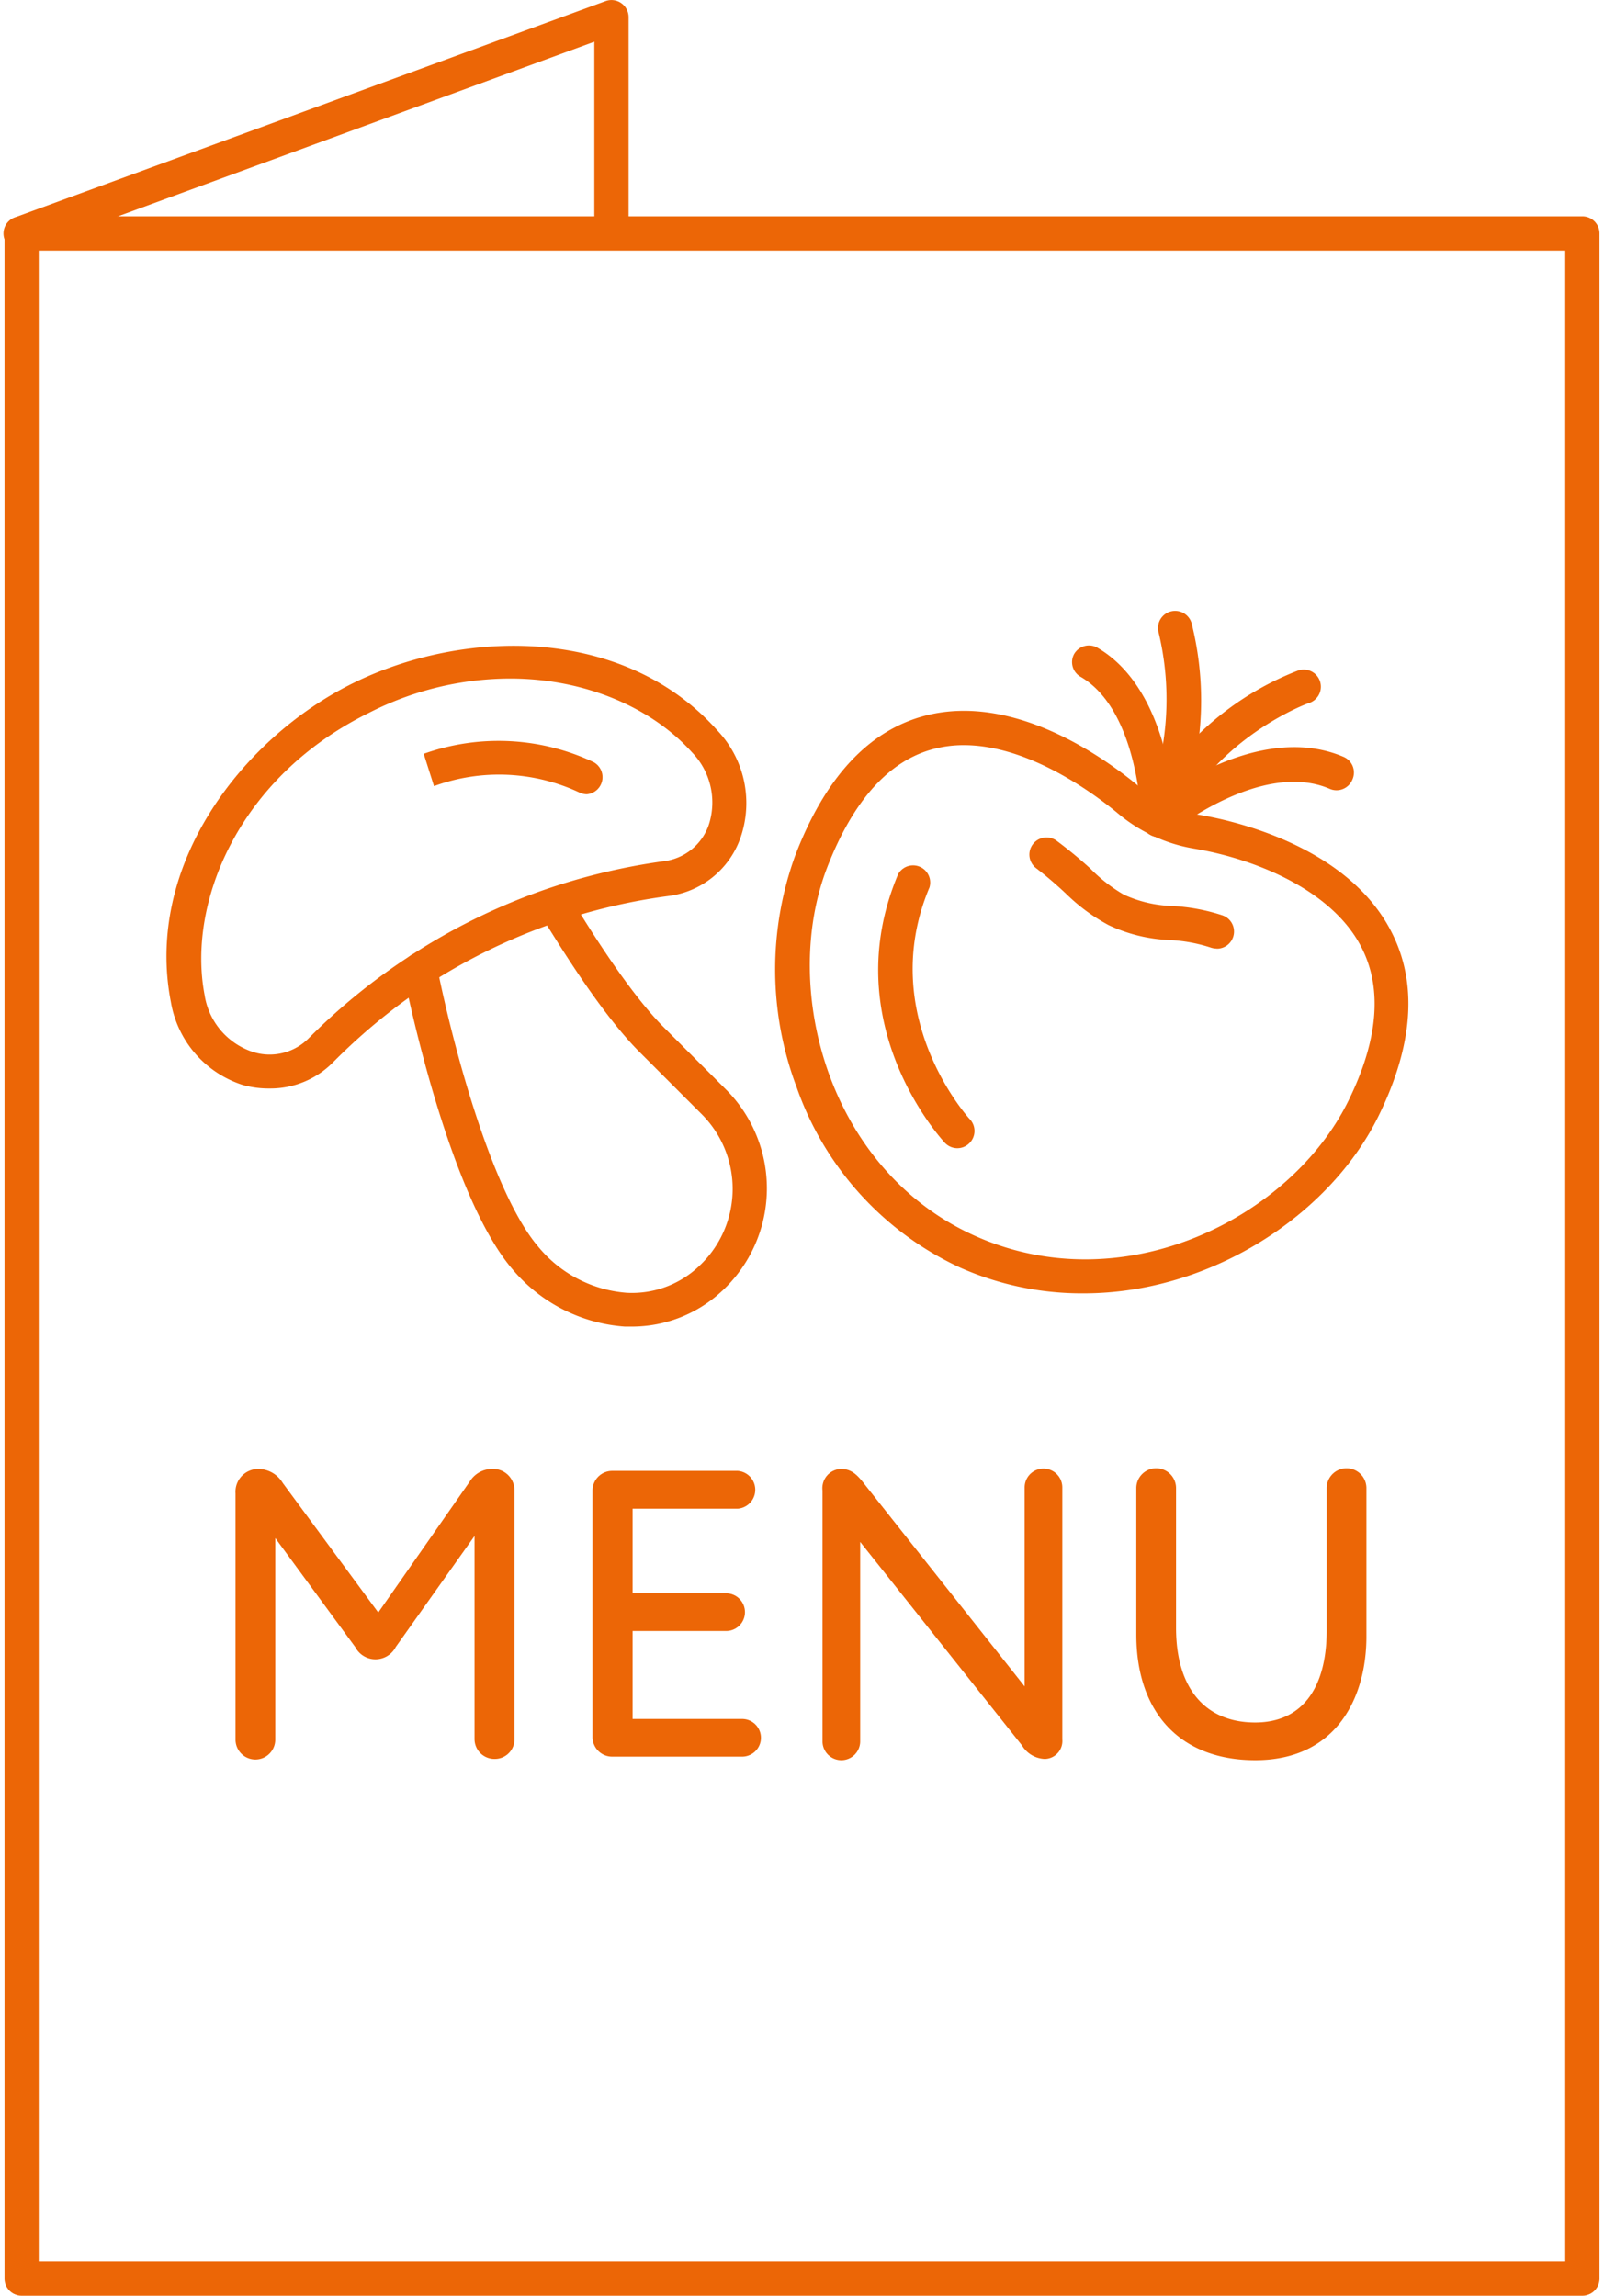 <svg xmlns="http://www.w3.org/2000/svg" viewBox="0 0 139.67 201" width="116" height="166">
    <defs>
        <style>
            .cls-1{fill:#ec6606}
        </style>
    </defs>
    <title>
        info-menu
    </title>
    <g id="Слой_2" data-name="Слой 2">
        <g id="Слой_1-2" data-name="Слой 1">
            <path class="cls-1" d="M138.17 201H1.5a1.5 1.5 0 0 1-1.5-1.5V20.44a1.5 1.5 0 0 1 1.5-1.5h136.67a1.5 1.5 0 0 1 1.5 1.5V199.5a1.5 1.5 0 0 1-1.5 1.5zM3 198h133.67V21.94H3z"/>
            <path class="cls-1" d="M1.5 21.94A1.5 1.5 0 0 1 1 19L52.65.09a1.5 1.5 0 0 1 2 1.41v18.67a1.5 1.5 0 0 1-3 0V3.65L2 21.85a1.58 1.58 0 0 1-.5.09z"/>
            <path class="cls-1" d="M34.06 144.06a2 2 0 0 1-1.58.94 2 2 0 0 1-1.57-.94l-7.42-10.16v18.42a1.49 1.49 0 0 1-3 0v-21.57a1.72 1.72 0 0 1 1.71-1.89 2.28 2.28 0 0 1 1.95 1.14l8.58 11.63L41 129.87a2.07 2.07 0 0 1 1.72-1 1.64 1.64 0 0 1 1.71 1.68v21.78a1.47 1.47 0 0 1-1.47 1.47 1.49 1.49 0 0 1-1.51-1.47v-18.64z"/>
            <path class="cls-1" d="M42.92 154a1.74 1.74 0 0 1-1.76-1.72v-17.8l-6.9 9.72a2 2 0 0 1-3.55 0l-7-9.54v17.65a1.74 1.74 0 0 1-3.48 0v-21.56a2 2 0 0 1 2-2.14 2.52 2.52 0 0 1 2.13 1.22l8.37 11.35 8-11.45a2.32 2.32 0 0 1 1.93-1.12 1.88 1.88 0 0 1 2 1.93v21.78a1.72 1.72 0 0 1-1.74 1.68zm-1.51-20.6h.08a.26.26 0 0 1 .17.24v18.63a1.24 1.24 0 0 0 1.26 1.22 1.22 1.22 0 0 0 1.22-1.22v-21.73a1.4 1.4 0 0 0-1.46-1.43 1.82 1.82 0 0 0-1.51.9l-8.24 11.74a.23.23 0 0 1-.2.11.24.24 0 0 1-.2-.11L24 130.13a2 2 0 0 0-1.73-1 1.48 1.48 0 0 0-1.46 1.64v21.57a1.24 1.24 0 0 0 2.48 0V133.9a.25.25 0 0 1 .17-.24.27.27 0 0 1 .28.09l7.42 10.16a1.77 1.77 0 0 0 1.37.84 1.72 1.72 0 0 0 1.38-.84l7.35-10.36a.26.26 0 0 1 .15-.11zm-7.35 10.62z"/>
            <path class="cls-1" d="M64.56 150.75a1.4 1.4 0 0 1 0 2.8H53.21a1.49 1.49 0 0 1-1.47-1.47v-21.57a1.49 1.49 0 0 1 1.47-1.51h11a1.41 1.41 0 0 1 0 2.81h-9.49v7.91h8.44a1.4 1.4 0 0 1 0 2.8h-8.44v8.2z"/>
            <path class="cls-1" d="M64.56 153.8H53.21a1.72 1.72 0 0 1-1.72-1.72v-21.57a1.73 1.73 0 0 1 1.72-1.73h11a1.66 1.66 0 0 1 0 3.31H55v7.41h8.19a1.65 1.65 0 0 1 0 3.3H55v7.7h9.59a1.65 1.65 0 0 1 0 3.3zm-11.35-24.52a1.24 1.24 0 0 0-1.21 1.23v21.57a1.22 1.22 0 0 0 1.22 1.22h11.34a1.15 1.15 0 0 0 0-2.3h-9.84a.25.25 0 0 1-.25-.25v-8.2a.25.25 0 0 1 .25-.25h8.44a1.15 1.15 0 0 0 0-2.3h-8.44a.25.25 0 0 1-.25-.25v-7.91a.25.25 0 0 1 .25-.25h9.49a1.16 1.16 0 0 0 0-2.31z"/>
            <path class="cls-1" d="M89.56 130.23a1.4 1.4 0 0 1 2.8 0v22.06c0 .87-.49 1.5-1.26 1.5a2.19 2.19 0 0 1-1.78-1.08l-14.64-18.46v18.18a1.4 1.4 0 0 1-2.8 0v-21.92c0-.85.42-1.65 1.36-1.65.74 0 1.19.35 1.89 1.26l14.43 18.24z"/>
            <path class="cls-1" d="M91.1 154a2.43 2.43 0 0 1-2-1.18L74.93 135v17.46a1.65 1.65 0 0 1-3.3 0v-21.95a1.69 1.69 0 0 1 1.61-1.9c.89 0 1.4.46 2.09 1.36l14 17.68v-17.42a1.65 1.65 0 0 1 3.3 0v22.06A1.57 1.57 0 0 1 91.1 154zm-16.42-20a.24.24 0 0 1 .19.1l14.64 18.45c.61.75 1 1 1.59 1s1-.49 1-1.25v-22.07a1.15 1.15 0 0 0-2.3 0v18.13a.25.25 0 0 1-.45.16l-14.41-18.25c-.69-.89-1.09-1.16-1.7-1.16-.82 0-1.11.72-1.11 1.4v21.92a1.15 1.15 0 0 0 2.3 0v-18.18a.24.24 0 0 1 .17-.23z"/>
            <path class="cls-1" d="M109.52 151.06c4 0 6.51-2.77 6.51-8.33v-12.44a1.49 1.49 0 0 1 3 0v13c0 7.5-4.48 10.54-9.49 10.54-5.88 0-10.16-3.6-10.16-10.78v-12.76a1.48 1.48 0 0 1 1.51-1.43 1.46 1.46 0 0 1 1.47 1.43v12.23c-.02 5.32 2.57 8.54 7.16 8.54z"/>
            <path class="cls-1" d="M109.52 154.11c-6.52 0-10.41-4.12-10.41-11v-12.82a1.74 1.74 0 0 1 3.48 0v12.23c0 5.27 2.53 8.29 6.93 8.29 4 0 6.26-2.87 6.26-8.08v-12.44a1.74 1.74 0 0 1 3.48 0v13c0 5.25-2.56 10.82-9.74 10.82zm-8.65-25a1.24 1.24 0 0 0-1.26 1.18v12.79c0 6.59 3.71 10.53 9.91 10.53 2.17 0 9.24-.74 9.24-10.29v-13a1.22 1.22 0 0 0-1.22-1.18 1.24 1.24 0 0 0-1.26 1.18v12.44c0 5.53-2.4 8.58-6.76 8.58-4.65 0-7.43-3.29-7.43-8.79v-12.26a1.22 1.22 0 0 0-1.22-1.18z"/>
            <path class="cls-1" d="M101.06 73.26a1.55 1.55 0 0 1-.31 0 1.52 1.52 0 0 1-1.2-1.45c0-.09-.22-9.61-5.33-12.56a1.48 1.48 0 0 1-.55-2 1.5 1.5 0 0 1 2-.56c3.9 2.25 5.58 7 6.29 10.55a25.9 25.9 0 0 1 11.31-8.53 1.5 1.5 0 0 1 1 2.83c-.08 0-8.31 3-11.88 10.9a1.48 1.48 0 0 1-1.33.82z"/>
            <path class="cls-1" d="M101.07 73.27a1.54 1.54 0 0 1-.91-.31 1.51 1.51 0 0 1-.46-1.81 25 25 0 0 0 1.37-15.74 1.5 1.5 0 0 1 2.88-.85 27.75 27.75 0 0 1 0 13.52c3.41-1.89 8.59-3.82 13.29-1.82a1.49 1.49 0 0 1 .79 2 1.5 1.5 0 0 1-2 .8c-6-2.57-13.93 3.84-14 3.9a1.51 1.51 0 0 1-.96.31z"/>
            <path class="cls-1" d="M94.49 113.24A26.29 26.29 0 0 1 83.72 111a27.31 27.31 0 0 1-14.35-15.8 29.18 29.18 0 0 1-.12-20.32c2.64-6.88 6.48-10.96 11.41-12.23 7.8-2 15.76 3.75 18.82 6.32a10.8 10.8 0 0 0 5.14 2.37c3 .5 13 2.73 16.83 10.25 2.31 4.49 1.92 9.91-1.13 16.12-4.27 8.69-14.71 15.53-25.83 15.53zM84 65.24a10.3 10.3 0 0 0-2.58.32c-3.94 1-7.09 4.5-9.37 10.36-4.15 10.68.13 26.57 12.95 32.29 13 5.82 27.64-1.56 32.68-11.83 2.61-5.3 3-9.82 1.15-13.43-2.55-5-9.25-7.74-14.66-8.65a13.88 13.88 0 0 1-6.57-3c-1.89-1.58-7.74-6.06-13.6-6.06zM70.64 75.38z"/>
            <path class="cls-1" d="M106.13 83.05a1.61 1.61 0 0 1-.48-.08 13.71 13.71 0 0 0-3.71-.67 13.78 13.78 0 0 1-5.25-1.3A16.35 16.35 0 0 1 93 78.29 34.79 34.79 0 0 0 90.32 76a1.5 1.5 0 0 1 1.77-2.42 38.32 38.32 0 0 1 3 2.47A13.84 13.84 0 0 0 98 78.32a10.88 10.88 0 0 0 4.23 1 16.75 16.75 0 0 1 4.42.82 1.5 1.5 0 0 1-.48 2.92z"/>
            <path class="cls-1" d="M83.44 100.53a1.5 1.5 0 0 1-1.1-.48c-.39-.42-9.59-10.52-4.08-23.53A1.5 1.5 0 0 1 81 77.69C76.26 88.93 84.45 97.92 84.54 98a1.5 1.5 0 0 1-.08 2.12 1.48 1.48 0 0 1-1.02.41z"/>
            <path class="cls-1" d="M23.25 95.3a8.43 8.43 0 0 1-2.36-.3 9.25 9.25 0 0 1-6.32-7.27c-2.34-12 6.29-23.17 16-27.94s23.69-5 31.86 4.17a9.24 9.24 0 0 1 2 9.44 7.71 7.71 0 0 1-6.3 5.05A51.23 51.23 0 0 0 37.38 86a51.82 51.82 0 0 0-8.6 7 7.7 7.7 0 0 1-5.53 2.3zm21-35.89a27.28 27.28 0 0 0-12.33 3C20.41 68.07 16 79.11 17.52 87.1a6.25 6.25 0 0 0 4.23 5 4.81 4.81 0 0 0 4.9-1.21 54.25 54.25 0 0 1 9.1-7.35A53.68 53.68 0 0 1 47 78a54.74 54.74 0 0 1 10.75-2.6 4.77 4.77 0 0 0 3.9-3.12 6.3 6.3 0 0 0-1.44-6.4c-3.42-3.81-9.21-6.47-15.95-6.47z"/>
            <path class="cls-1" d="M54.93 116.15h-.6a14.15 14.15 0 0 1-9.83-5c-5.53-6.42-9.17-23.94-9.56-25.91a1.5 1.5 0 1 1 2.94-.59c1.38 6.88 4.81 19.8 8.89 24.54a11.11 11.11 0 0 0 7.71 4 8.52 8.52 0 0 0 6.38-2.37 9.25 9.25 0 0 0 .19-13.27l-5.56-5.56c-3.27-3.33-6.75-9-8.23-11.37L46.9 80a1.5 1.5 0 0 1 2.55-1.58l.36.58c1.43 2.32 4.79 7.75 7.81 10.83l5.55 5.55a12.25 12.25 0 0 1-.25 17.57 11.56 11.56 0 0 1-7.99 3.2z"/>
            <path class="cls-1" d="M51 69.54a1.46 1.46 0 0 1-.61-.13 16.57 16.57 0 0 0-12.78-.58l-.9-2.83a19.53 19.53 0 0 1 14.86.72 1.5 1.5 0 0 1-.57 2.82zm-13.88-2.15z"/>
        </g>
    </g>
</svg>

